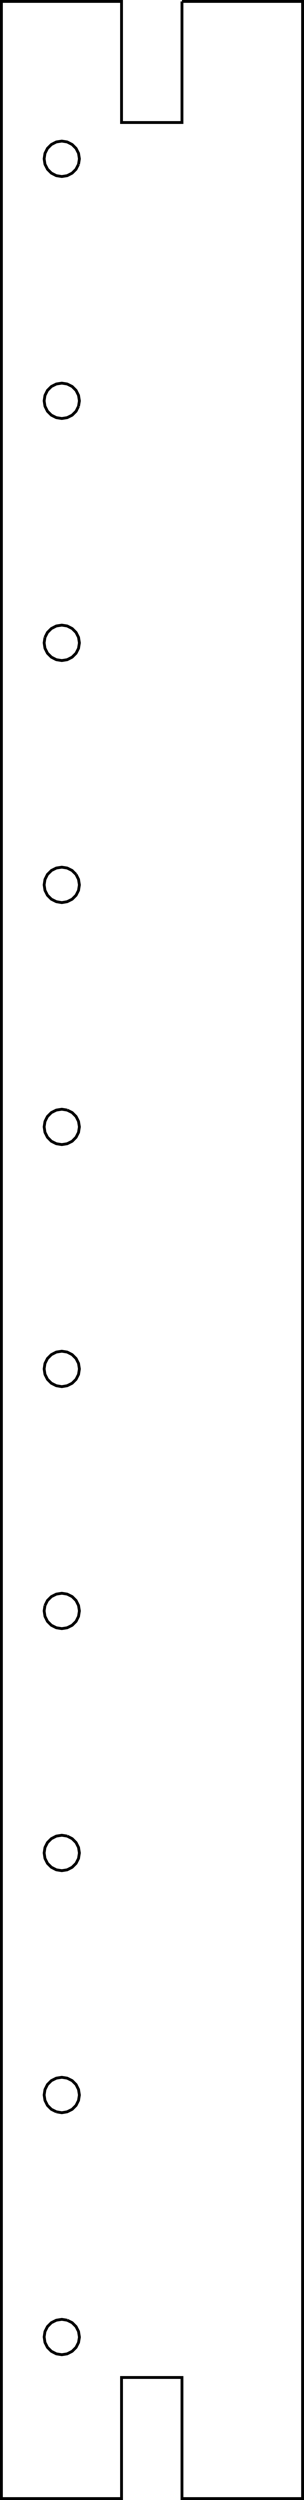 <svg id="Layer_1" data-name="Layer 1" xmlns="http://www.w3.org/2000/svg" viewBox="0 0 42.85 351.37"><defs><style>.cls-1{fill:none;stroke:#000;stroke-miterlimit:11.34;stroke-width:0.4px;}</style></defs><polyline class="cls-1" points="25.65 0.2 42.65 0.2 42.65 296.94 42.65 330.63 42.65 351.17 25.65 351.17 25.65 334.15 17.13 334.15 17.13 351.17 8.63 351.17 0.2 351.17 0.2 0.2 8.63 0.2 13.61 0.2 17.13 0.2 17.13 17.22 25.65 17.22 25.65 0.2"/><polyline class="cls-1" points="9.47 326.1 8.71 325.98 7.94 326.1 7.24 326.45 6.69 327 6.34 327.69 6.22 328.46 6.23 328.51 6.34 329.23 6.69 329.92 7.24 330.47 7.94 330.83 8.71 330.95 9.47 330.83 10.17 330.47 10.72 329.92 11.07 329.23 11.19 328.51 11.19 328.46 11.07 327.69 10.72 327 10.17 326.45 9.47 326.1"/><polyline class="cls-1" points="6.27 192.08 6.22 192.4 6.34 193.17 6.69 193.86 7.24 194.41 7.94 194.76 8.71 194.89 9.47 194.76 10.17 194.41 10.72 193.86 11.07 193.17 11.19 192.4 11.14 192.08 11.07 191.63 10.72 190.94 10.17 190.39 9.47 190.03 8.71 189.91 7.94 190.03 7.24 190.39 6.69 190.94 6.34 191.63 6.27 192.08"/><polyline class="cls-1" points="10.72 122.9 10.23 122.42 10.17 122.35 9.47 122 8.71 121.88 7.94 122 7.24 122.35 7.18 122.42 6.69 122.9 6.34 123.6 6.22 124.37 6.34 125.14 6.69 125.83 7.24 126.38 7.94 126.73 8.71 126.86 9.47 126.73 9.89 126.52 10.17 126.38 10.72 125.83 11.07 125.14 11.19 124.37 11.07 123.6 10.72 122.9"/><polyline class="cls-1" points="11.07 23.09 11.19 22.32 11.07 21.55 10.72 20.86 10.17 20.31 9.47 19.95 8.71 19.83 7.94 19.95 7.24 20.31 6.69 20.86 6.34 21.55 6.22 22.32 6.34 23.09 6.67 23.73 6.69 23.78 7.24 24.33 7.94 24.69 8.71 24.81 9.47 24.69 10.17 24.33 10.72 23.78 10.74 23.73 11.07 23.09"/><polyline class="cls-1" points="11.07 57.1 11.19 56.34 11.07 55.57 10.72 54.87 10.17 54.32 9.89 54.18 9.47 53.97 8.71 53.85 7.94 53.97 7.24 54.32 6.69 54.87 6.34 55.57 6.22 56.34 6.34 57.1 6.69 57.8 7.24 58.35 7.66 58.56 7.94 58.7 8.71 58.82 9.47 58.7 9.75 58.56 9.89 58.49 10.17 58.35 10.72 57.8 11.07 57.1"/><polyline class="cls-1" points="6.34 89.58 6.22 90.35 6.24 90.49 6.34 91.12 6.69 91.81 7.24 92.36 7.94 92.72 8.71 92.84 9.47 92.72 10.17 92.36 10.72 91.81 11.07 91.12 11.17 90.49 11.19 90.35 11.07 89.58 10.72 88.89 10.17 88.34 9.47 87.98 8.71 87.86 7.94 87.98 7.24 88.34 6.69 88.89 6.34 89.58"/><polyline class="cls-1" points="9.47 156.02 8.71 155.9 7.94 156.02 7.24 156.37 6.69 156.92 6.52 157.25 6.34 157.62 6.22 158.38 6.34 159.15 6.69 159.84 7.24 160.4 7.94 160.75 8.71 160.87 9.47 160.75 10.17 160.4 10.72 159.84 11.07 159.15 11.19 158.38 11.07 157.62 10.89 157.25 10.72 156.92 10.17 156.37 9.47 156.02"/><polyline class="cls-1" points="6.34 225.65 6.22 226.41 6.3 226.92 6.34 227.18 6.69 227.88 7.24 228.43 7.94 228.78 8.71 228.9 9.47 228.78 10.17 228.43 10.72 227.88 11.07 227.18 11.11 226.92 11.19 226.41 11.07 225.65 10.72 224.95 10.17 224.4 9.47 224.05 8.71 223.93 7.94 224.05 7.24 224.4 6.69 224.95 6.34 225.65"/><polyline class="cls-1" points="9.47 258.06 8.71 257.94 7.94 258.06 7.24 258.42 6.69 258.97 6.34 259.66 6.22 260.43 6.34 261.2 6.62 261.75 6.69 261.89 7.24 262.44 7.94 262.8 8.71 262.92 9.47 262.8 10.17 262.44 10.72 261.89 10.79 261.75 11.07 261.2 11.19 260.43 11.07 259.66 10.72 258.97 10.17 258.42 9.47 258.06"/><polyline class="cls-1" points="7.94 296.81 8.71 296.94 9.47 296.81 9.93 296.58 10.17 296.46 10.72 295.91 11.07 295.21 11.19 294.45 11.07 293.68 10.72 292.98 10.17 292.43 9.89 292.29 9.47 292.08 8.71 291.96 7.94 292.08 7.24 292.43 6.69 292.98 6.34 293.68 6.22 294.45 6.34 295.21 6.69 295.91 7.24 296.46 7.48 296.58 7.94 296.81"/></svg>